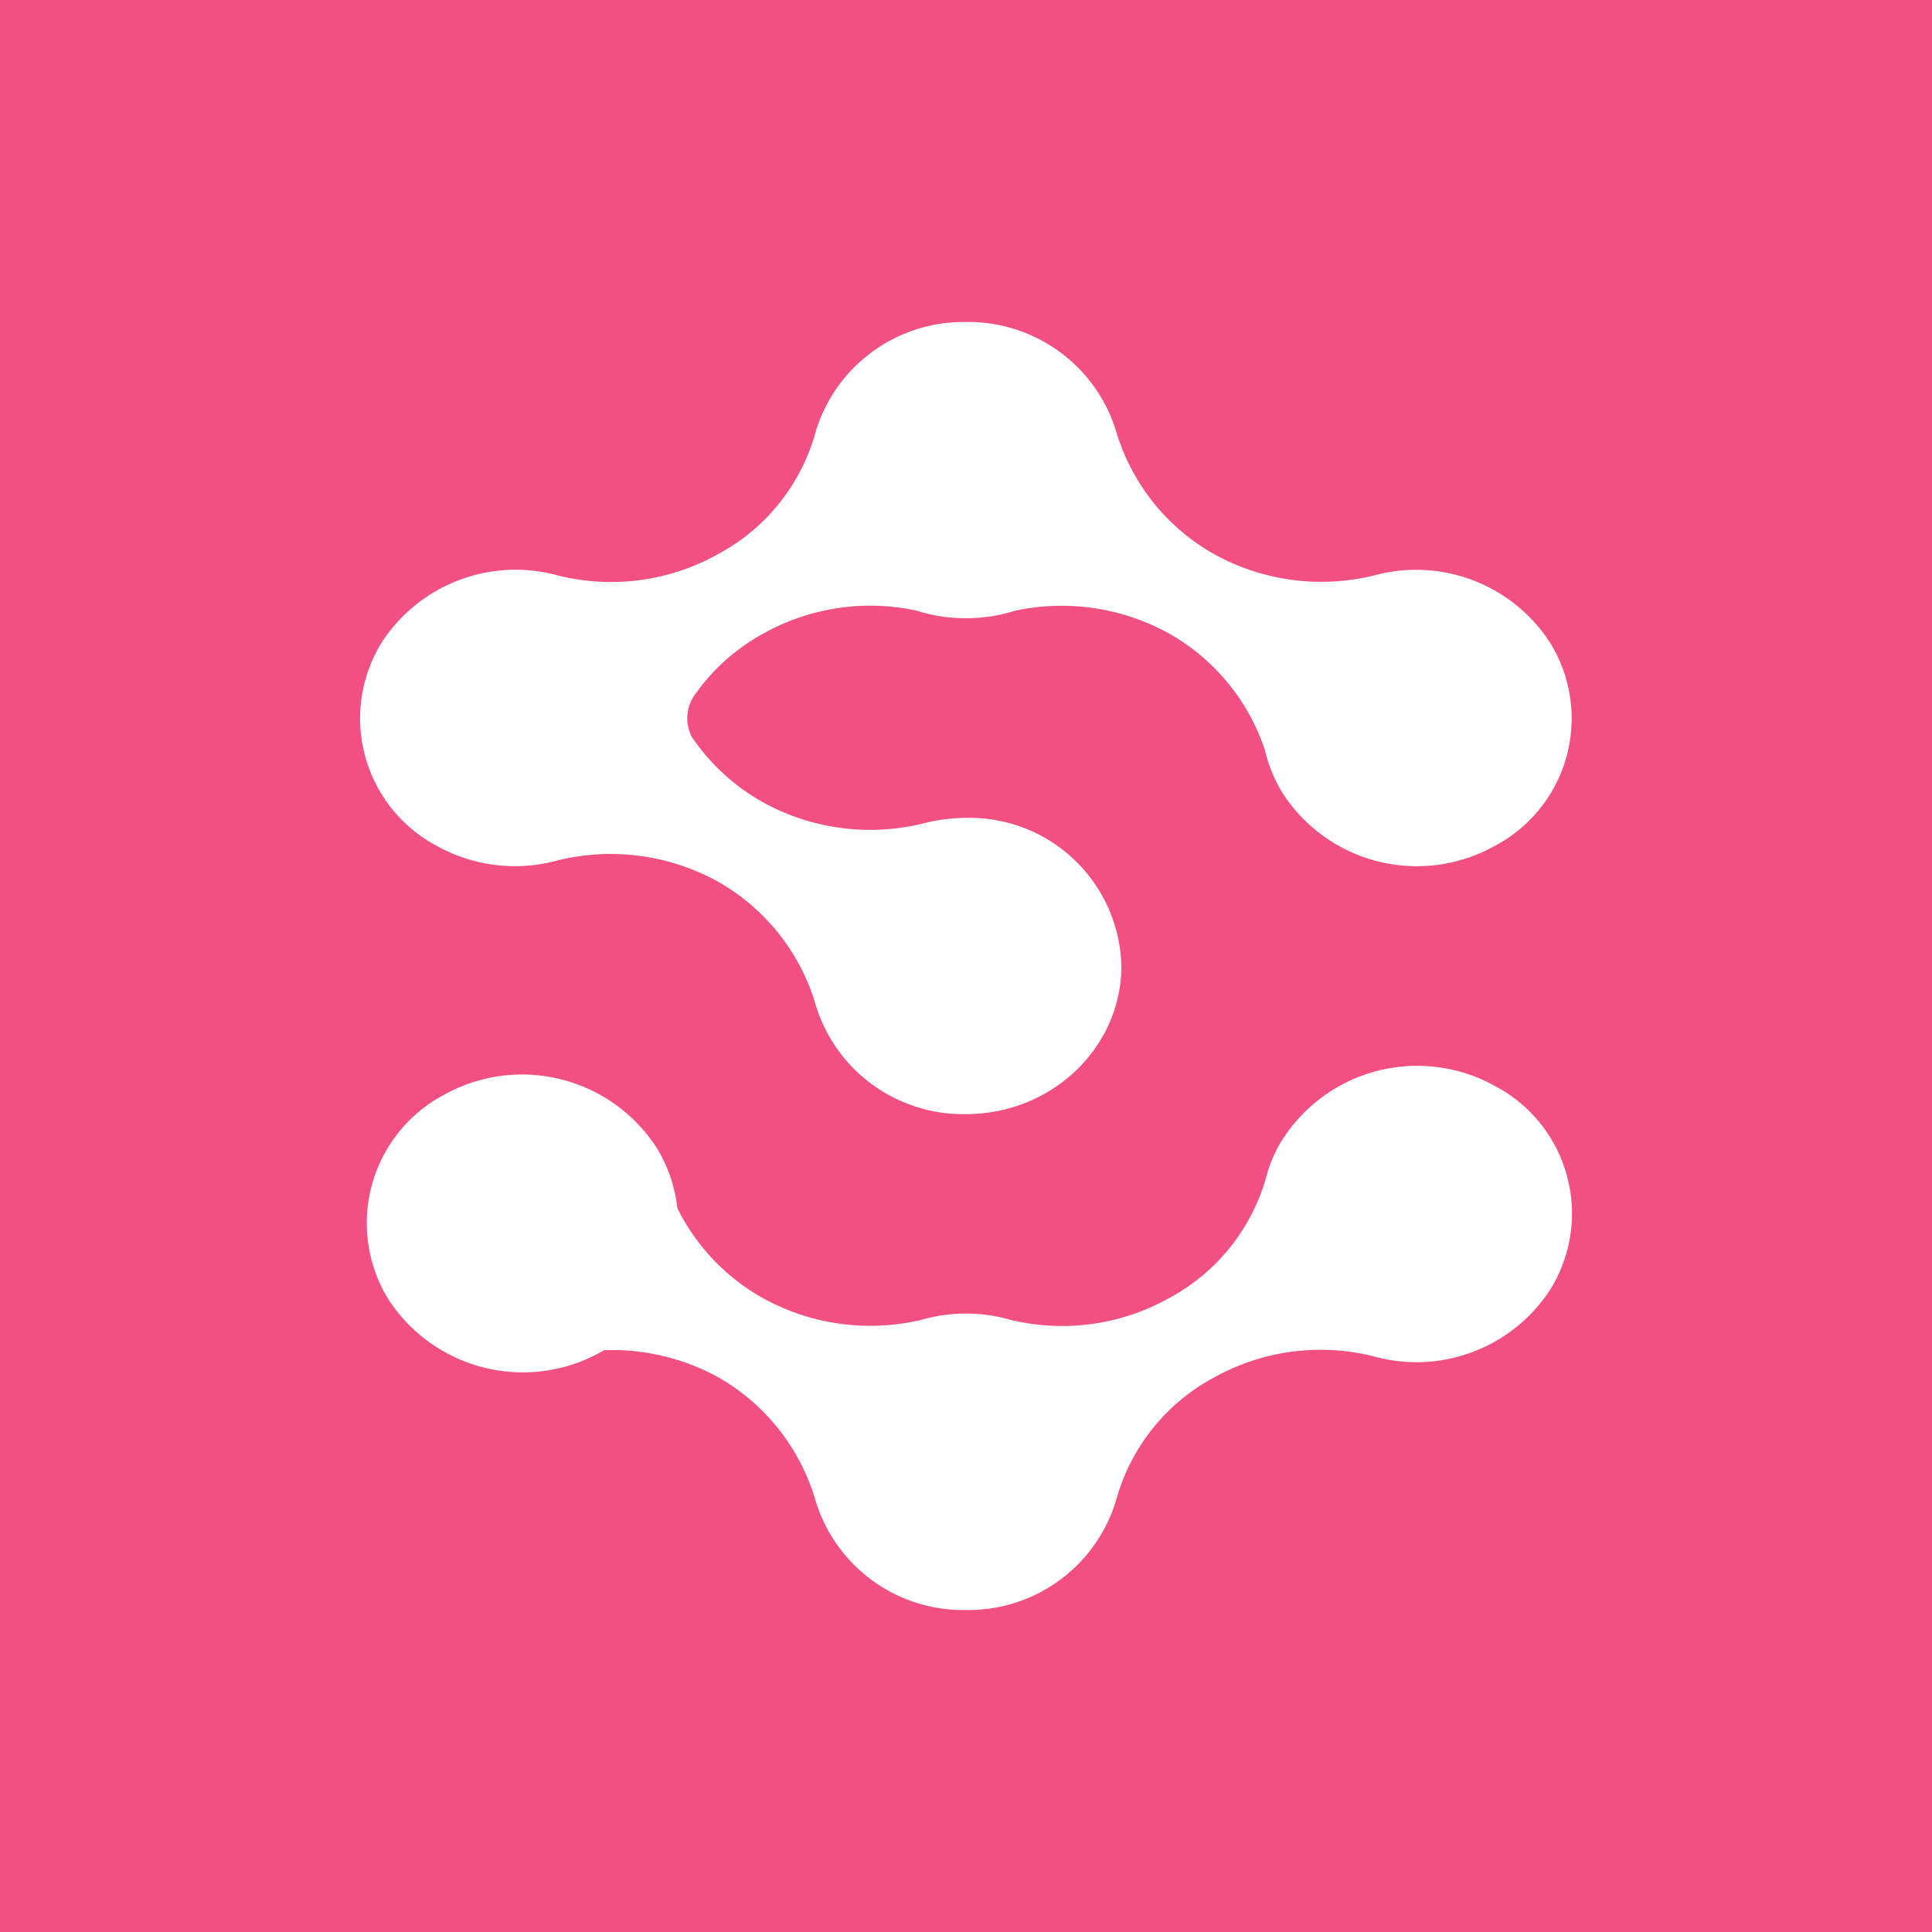 <svg xmlns="http://www.w3.org/2000/svg" width="24" height="24" fill="none" viewBox="0 0 24 24">
    <rect x="0" y="0" width="24" height="24" fill="#333333" stroke="none"/>
    <g clip-path="url(#SCNSOL__a)">
        <path fill="#F24F83" d="M24 0H0v24h24z"/>
        <path fill="#fff" d="M12 7.68c.212 0 .419-.033.612-.094a2.76 2.76 0 0 1 1.891.273 2.6 2.6 0 0 1 1.21 1.459c.042.179.113.357.212.522a1.985 1.985 0 0 0 2.635.673A1.79 1.79 0 0 0 19.266 8a1.98 1.98 0 0 0-2.16-.861 2.75 2.75 0 0 1-2.014-.25 2.6 2.6 0 0 1-1.229-1.538A1.92 1.92 0 0 0 12 4a1.92 1.92 0 0 0-1.864 1.35 2.46 2.46 0 0 1-1.228 1.54 2.72 2.72 0 0 1-2.014.249A1.98 1.98 0 0 0 4.73 8a1.793 1.793 0 0 0 .705 2.513 2 2 0 0 0 1.497.174 2.76 2.76 0 0 1 1.976.259 2.6 2.6 0 0 1 1.21 1.487A1.915 1.915 0 0 0 12 13.84c1.063 0 1.93-.824 1.93-1.84A1.886 1.886 0 0 0 12 10.16a2.2 2.2 0 0 0-.555.075 2.76 2.76 0 0 1-1.949-.259 2.6 2.6 0 0 1-.903-.823.51.51 0 0 1 .01-.48c.227-.339.534-.616.893-.81a2.72 2.72 0 0 1 1.892-.277c.188.061.395.094.612.094M19.27 16a1.79 1.79 0 0 0-.706-2.513 1.986 1.986 0 0 0-2.635.673 1.6 1.6 0 0 0-.193.438 2.46 2.46 0 0 1-1.233 1.538 2.72 2.72 0 0 1-1.948.26 2 2 0 0 0-1.11 0 2.76 2.76 0 0 1-1.949-.26 2.6 2.6 0 0 1-1.082-1.129 1.8 1.8 0 0 0-.245-.73 1.99 1.99 0 0 0-2.644-.682 1.805 1.805 0 0 0-.715 2.522 1.99 1.99 0 0 0 2.696.655c.488-.017.972.097 1.402.329a2.6 2.6 0 0 1 1.21 1.496A1.916 1.916 0 0 0 12 20a1.914 1.914 0 0 0 1.877-1.407 2.47 2.47 0 0 1 1.215-1.487 2.72 2.72 0 0 1 1.962-.26A1.98 1.98 0 0 0 19.27 16"/>
    </g>
    <defs>
        <clipPath id="SCNSOL__a">
            <path fill="#fff" d="M0 0h24v24H0z"/>
        </clipPath>
    </defs>
</svg>
